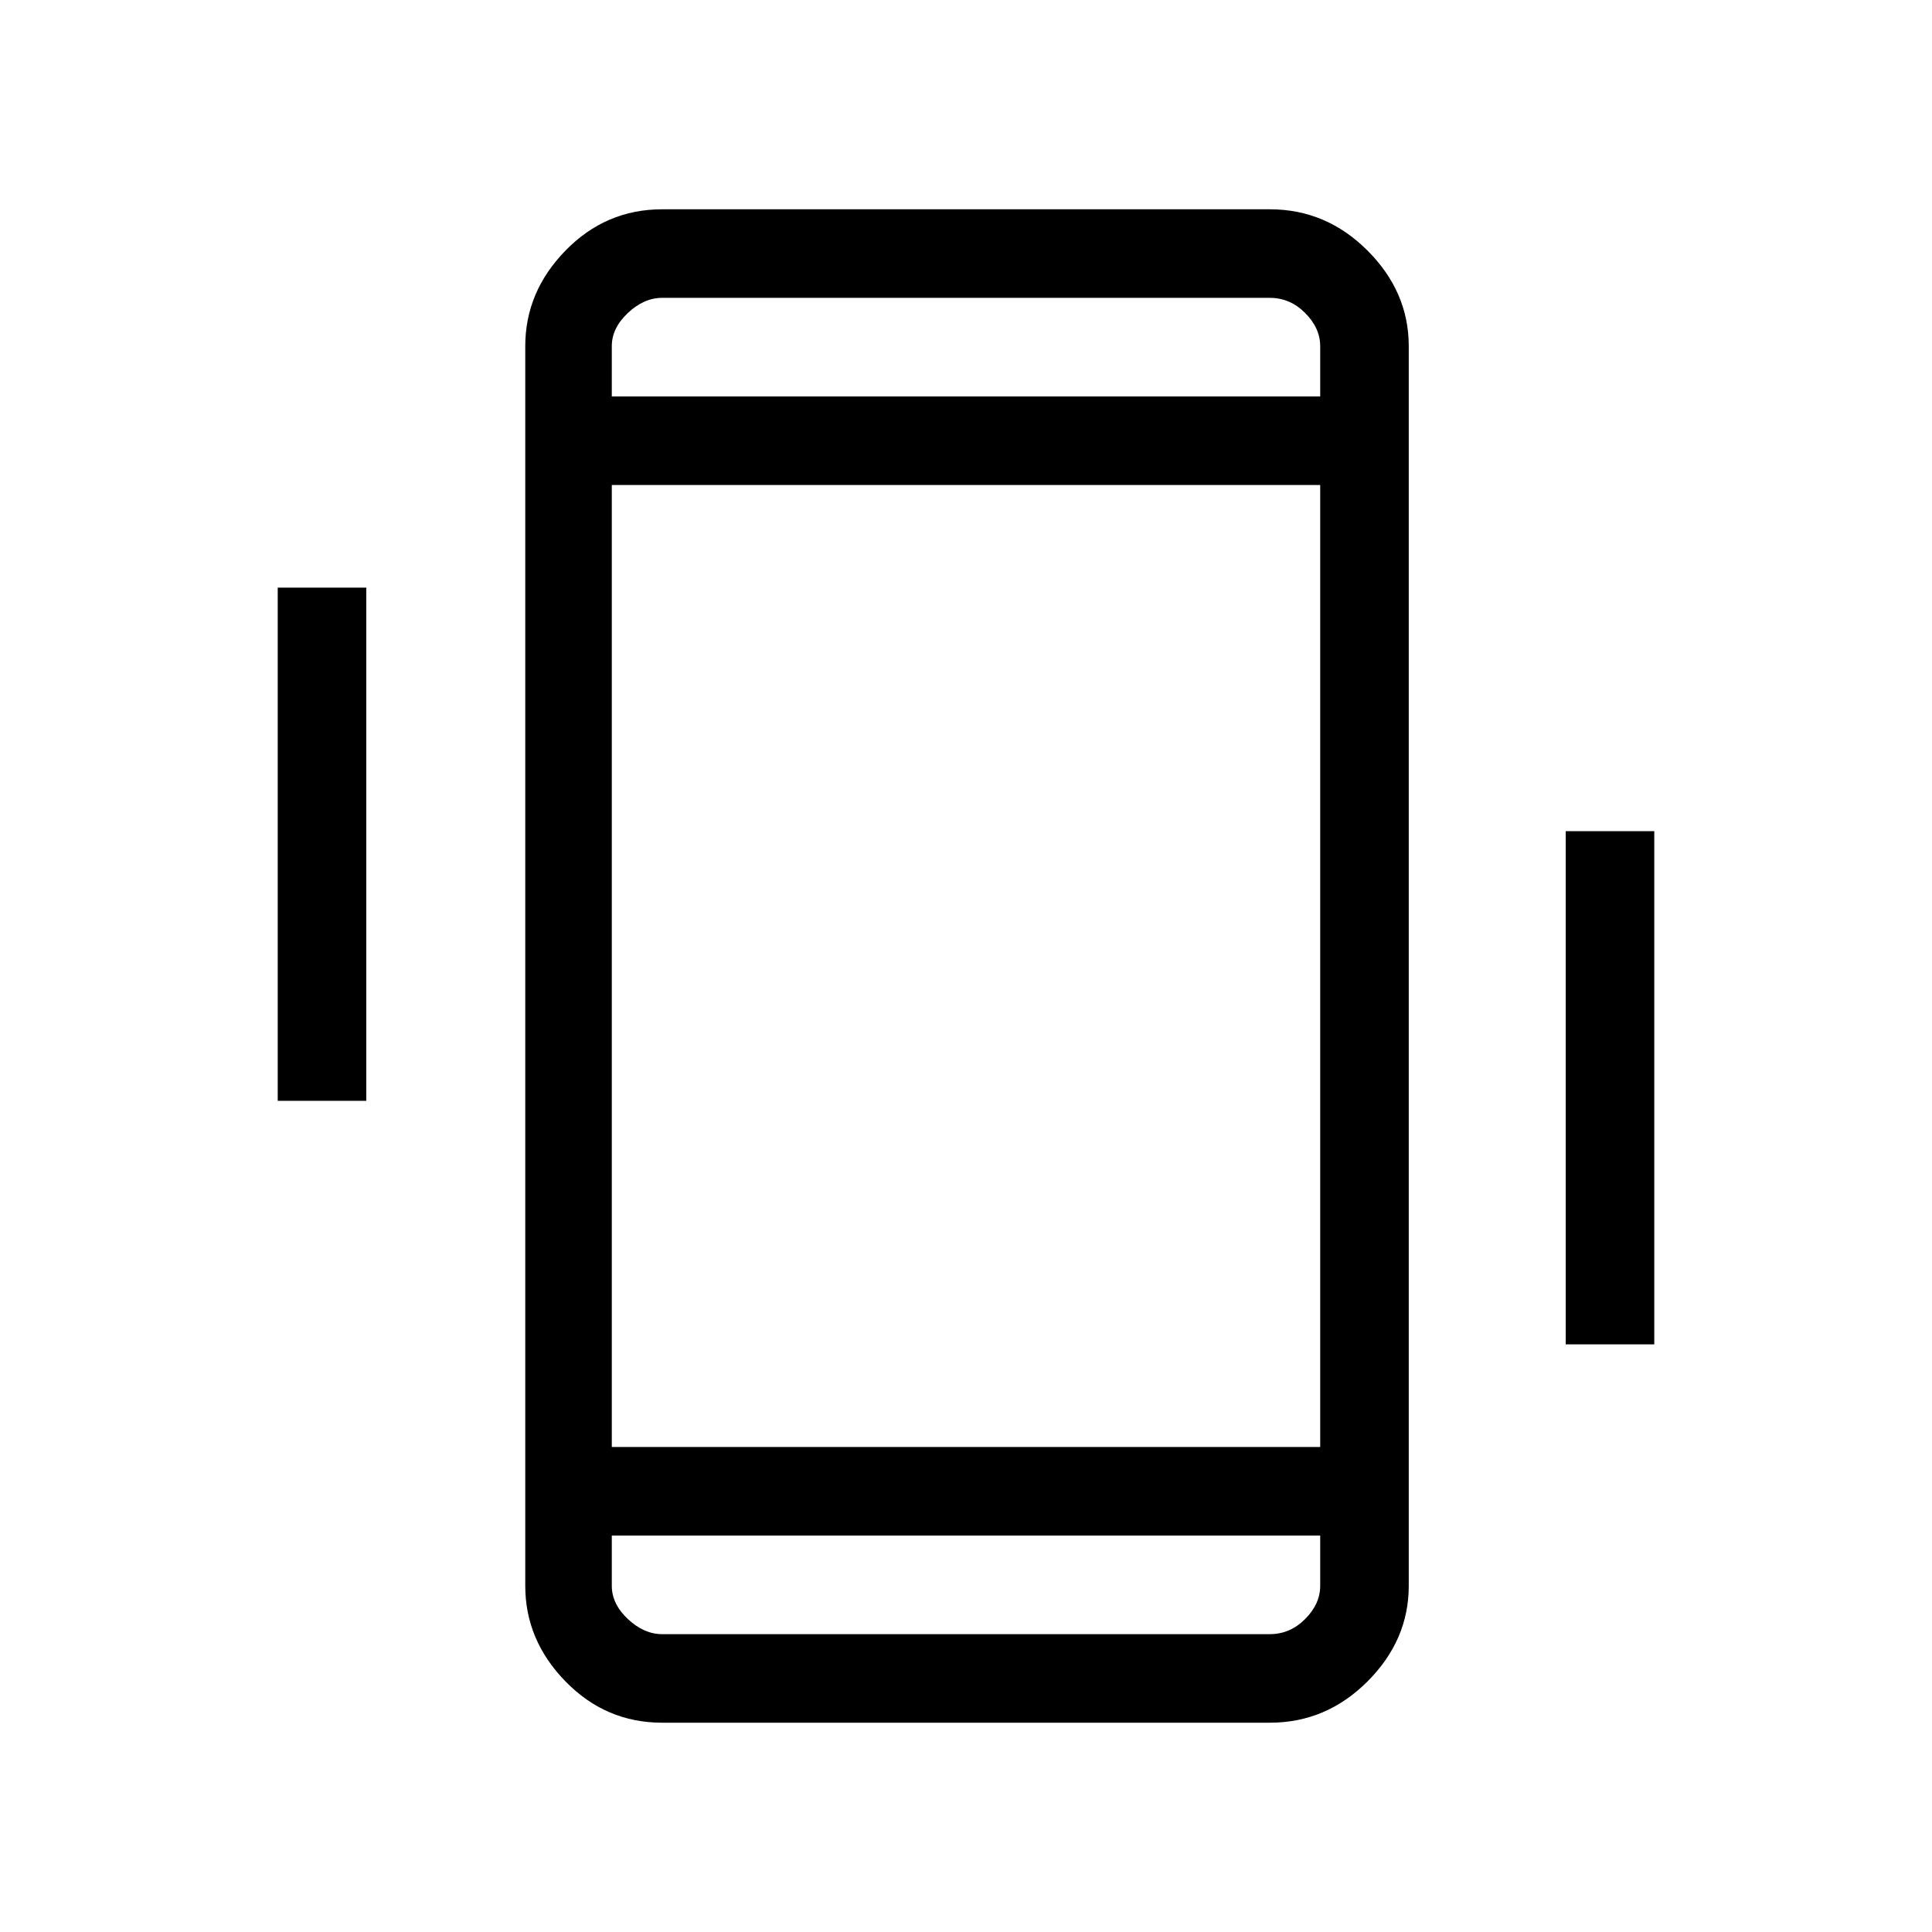 <svg xmlns="http://www.w3.org/2000/svg" height="48" width="48"><path d="M6.9 27.35V14.6h2.2v12.75Zm32 6.05V20.65h2.2V33.4Zm-22.45 9.4q-1.4 0-2.4-1.025t-1-2.375V8.6q0-1.35 1-2.375t2.4-1.025h15.1q1.4 0 2.425 1.025T35 8.6v30.8q0 1.35-1.025 2.375T31.55 42.8ZM32.8 12.05H15.2v23.9h17.6Zm-17.6-2.2h17.6V8.6q0-.45-.375-.825-.375-.375-.875-.375h-15.1q-.45 0-.85.375-.4.375-.4.825Zm17.6 28.3H15.2v1.25q0 .45.4.825.4.375.85.375h15.1q.5 0 .875-.375t.375-.825ZM15.2 7.4v2.45V7.4Zm0 33.2v-2.45 2.45Z"/></svg>